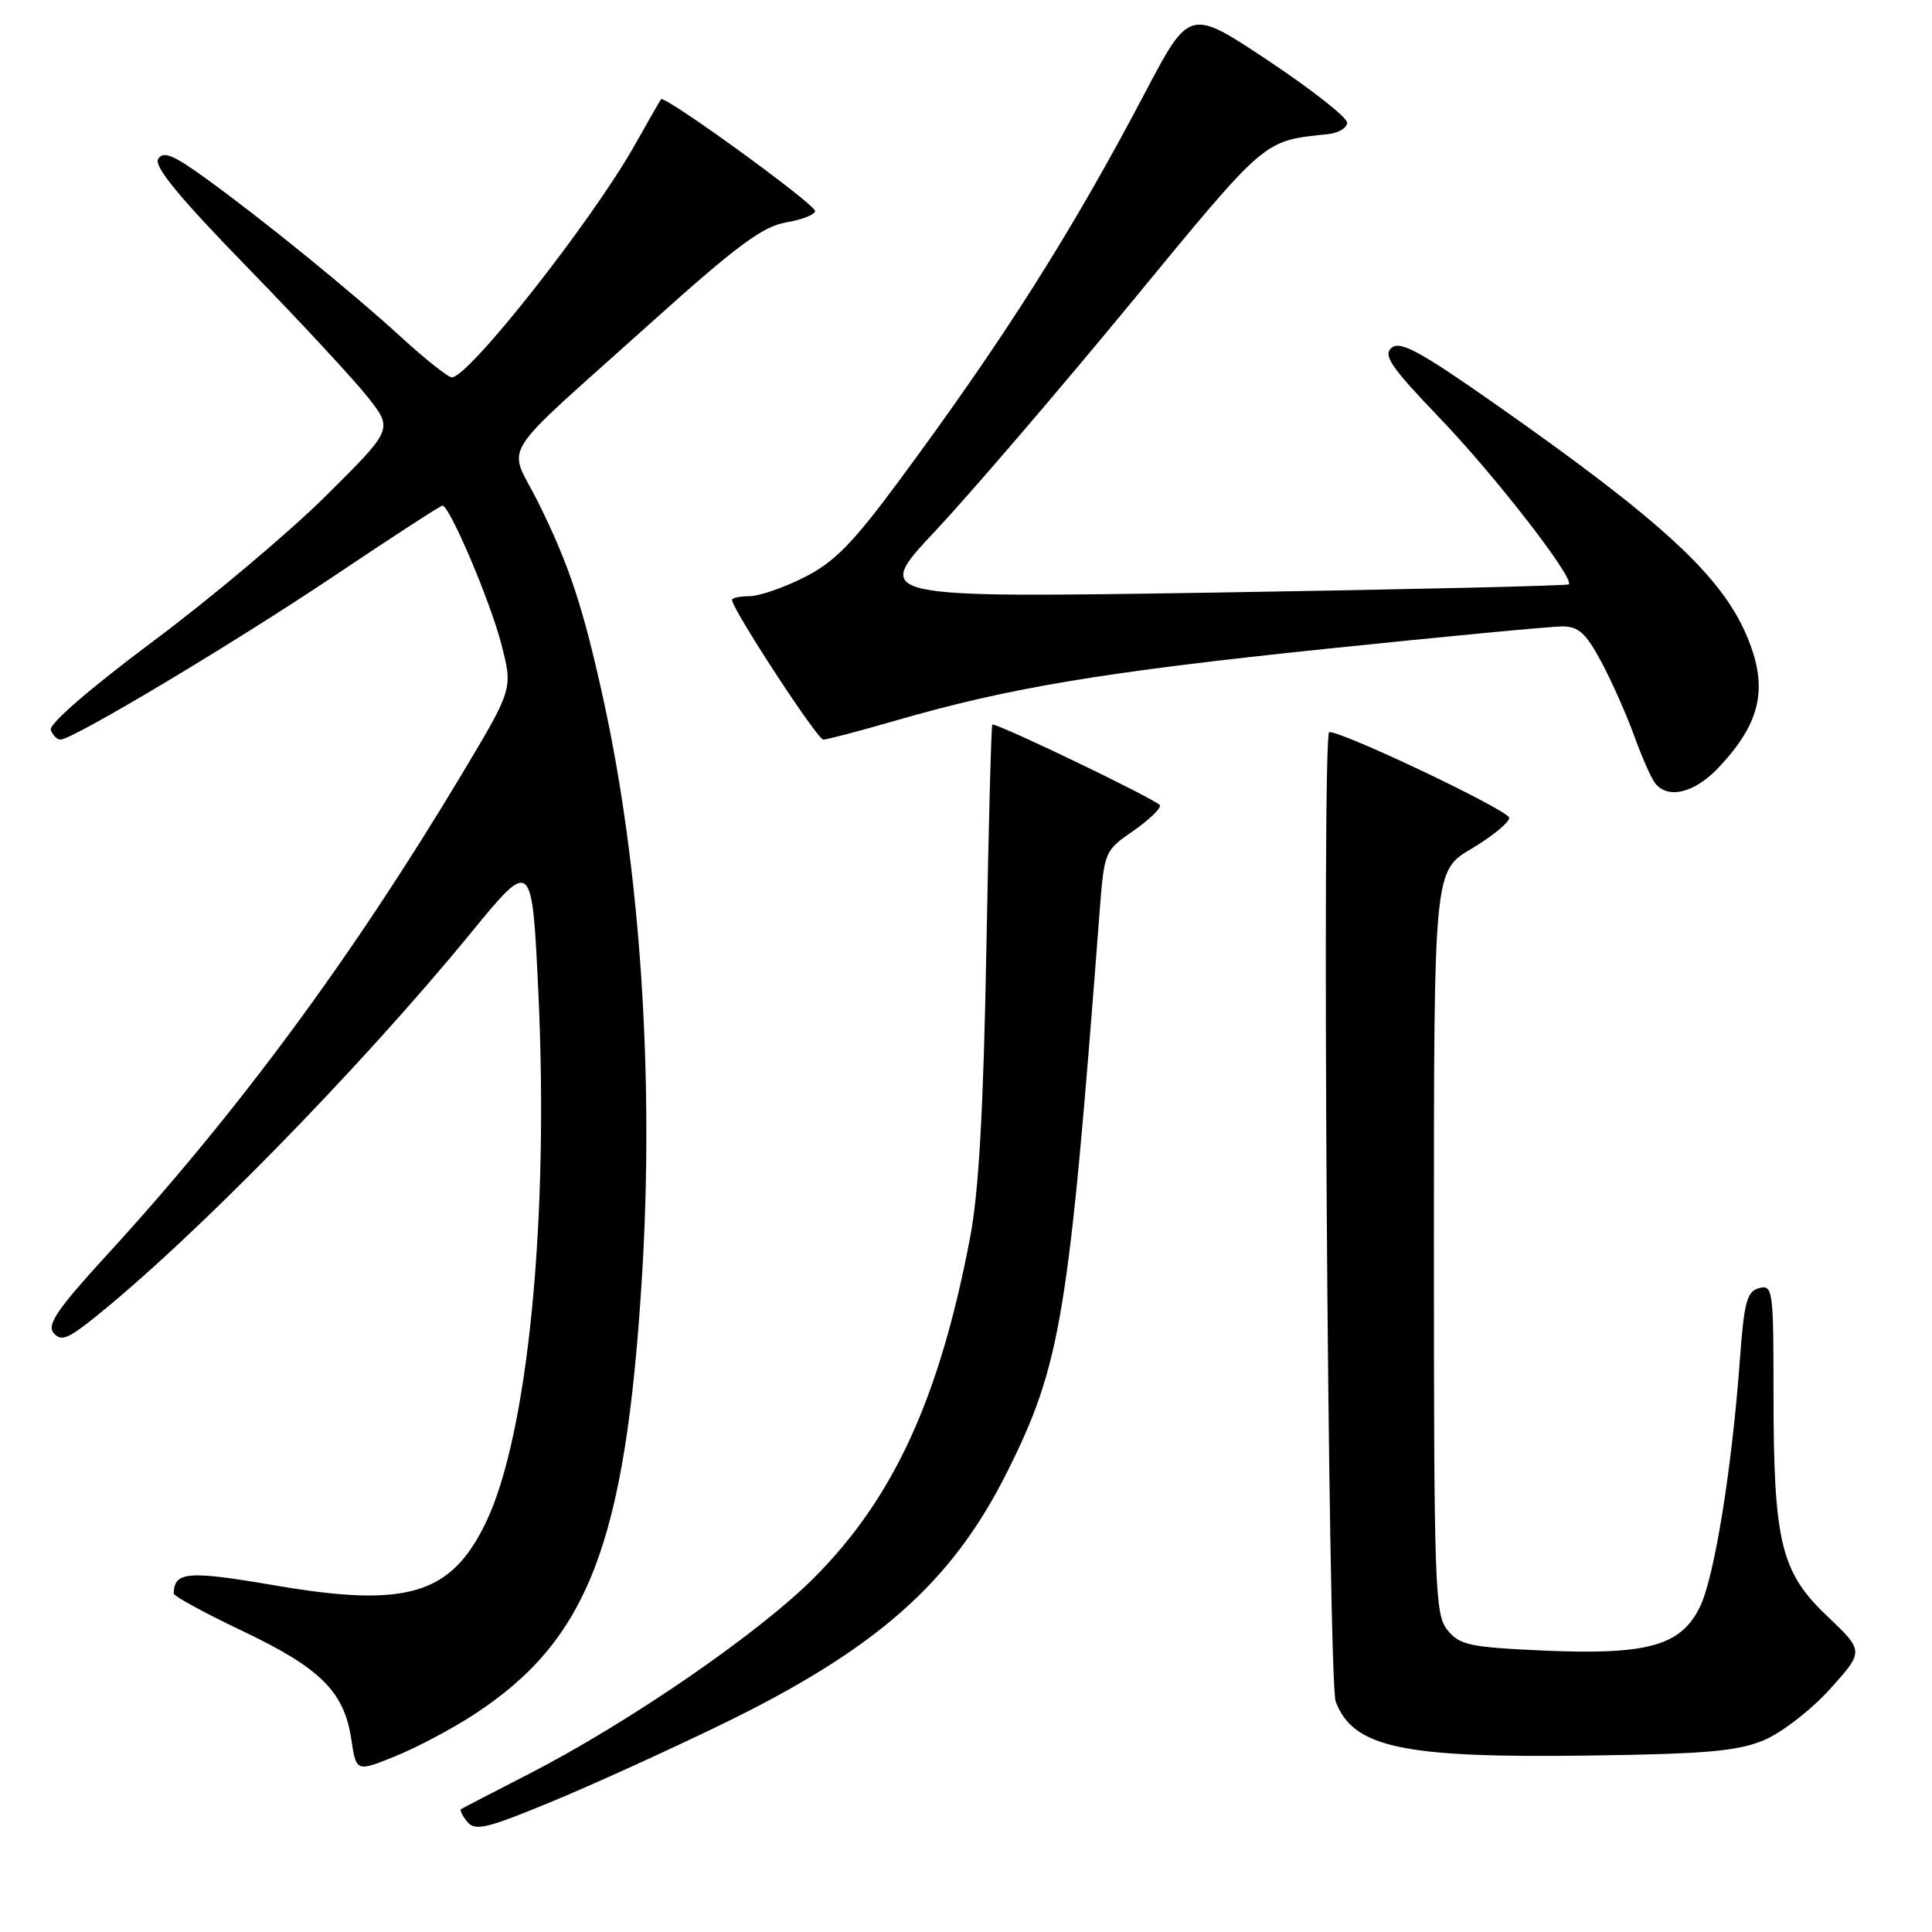 <?xml version="1.0" encoding="UTF-8" standalone="no"?>
<!DOCTYPE svg PUBLIC "-//W3C//DTD SVG 1.1//EN" "http://www.w3.org/Graphics/SVG/1.1/DTD/svg11.dtd" >
<svg xmlns="http://www.w3.org/2000/svg" xmlns:xlink="http://www.w3.org/1999/xlink" version="1.1" viewBox="0 0 256 256">
 <g >
 <path fill="currentColor"
d=" M 95.50 228.55 C 116.13 218.54 126.12 209.72 133.45 195.05 C 140.58 180.78 141.61 174.54 145.68 121.13 C 146.31 112.82 146.34 112.74 150.12 110.13 C 152.21 108.68 153.82 107.14 153.70 106.71 C 153.52 106.10 132.59 96.00 131.49 96.00 C 131.35 96.00 130.99 109.39 130.70 125.75 C 130.31 147.07 129.70 157.91 128.54 164.00 C 124.49 185.27 118.40 198.53 107.84 209.09 C 100.44 216.49 83.32 228.26 70.00 235.10 C 65.33 237.50 61.32 239.57 61.11 239.71 C 60.89 239.84 61.26 240.60 61.92 241.40 C 62.95 242.65 64.49 242.29 72.81 238.85 C 78.14 236.66 88.35 232.02 95.50 228.55 Z  M 62.76 227.21 C 77.91 217.36 82.85 204.58 85.04 169.59 C 86.72 142.86 84.87 115.06 79.93 92.57 C 77.26 80.43 75.41 74.83 71.32 66.58 C 67.30 58.47 65.34 61.58 86.41 42.63 C 97.61 32.56 101.07 30.00 104.16 29.47 C 106.27 29.12 108.00 28.43 108.00 27.96 C 108.00 27.04 88.05 12.56 87.59 13.15 C 87.45 13.34 85.88 16.07 84.12 19.20 C 78.47 29.24 62.12 50.00 59.87 50.00 C 59.38 50.00 56.40 47.64 53.24 44.75 C 46.55 38.63 34.78 29.06 27.15 23.55 C 22.96 20.52 21.63 19.98 20.96 21.06 C 20.36 22.04 23.72 26.12 32.81 35.46 C 39.79 42.63 46.98 50.39 48.79 52.69 C 52.07 56.88 52.07 56.88 43.20 65.69 C 38.31 70.54 28.00 79.22 20.28 84.98 C 11.87 91.26 6.43 95.97 6.73 96.73 C 6.99 97.43 7.57 98.00 8.01 98.00 C 9.64 98.00 30.97 85.24 44.33 76.28 C 51.93 71.18 58.36 67.00 58.63 67.00 C 59.58 67.00 64.96 79.65 66.44 85.39 C 67.96 91.27 67.96 91.27 61.31 102.39 C 46.71 126.78 31.52 147.37 14.09 166.37 C 7.65 173.40 6.19 175.53 7.09 176.61 C 8.03 177.74 8.90 177.45 12.07 174.95 C 25.10 164.63 47.60 141.68 62.40 123.61 C 70.50 113.72 70.50 113.72 71.34 131.61 C 72.75 161.75 69.93 190.17 64.40 201.70 C 59.79 211.31 53.94 213.07 36.53 210.09 C 24.86 208.09 23.09 208.23 23.02 211.14 C 23.01 211.49 27.09 213.72 32.08 216.09 C 42.44 221.01 45.60 224.15 46.54 230.41 C 47.20 234.81 47.20 234.81 52.35 232.72 C 55.18 231.58 59.87 229.10 62.76 227.21 Z  M 233.76 230.57 C 236.10 229.58 240.04 226.53 242.51 223.78 C 247.00 218.79 247.00 218.79 242.11 214.14 C 235.95 208.30 235.00 204.33 235.00 184.54 C 235.00 170.93 234.90 170.21 233.10 170.68 C 231.47 171.11 231.10 172.50 230.53 180.34 C 229.47 194.74 227.16 209.01 225.25 212.92 C 222.73 218.08 218.31 219.31 204.55 218.71 C 194.76 218.27 193.41 217.99 191.80 216.00 C 190.12 213.93 190.00 210.46 190.00 164.60 C 190.00 115.41 190.00 115.41 194.98 112.46 C 197.72 110.83 199.97 108.99 199.98 108.37 C 200.00 107.42 178.12 97.00 176.13 97.00 C 175.12 97.00 175.97 222.79 176.99 225.48 C 179.31 231.57 185.83 232.96 210.50 232.62 C 226.11 232.41 230.26 232.04 233.76 230.57 Z  M 227.68 101.75 C 233.33 95.78 234.35 91.17 231.51 84.38 C 228.16 76.36 220.32 69.11 198.16 53.56 C 188.20 46.57 185.55 45.13 184.40 46.08 C 183.22 47.06 184.30 48.64 190.76 55.38 C 198.09 63.01 208.69 76.68 207.87 77.43 C 207.67 77.62 186.82 78.10 161.55 78.51 C 115.59 79.24 115.59 79.24 123.92 70.37 C 128.50 65.49 140.12 51.95 149.74 40.27 C 168.05 18.04 167.28 18.71 176.00 17.77 C 177.38 17.62 178.50 16.94 178.50 16.25 C 178.50 15.56 173.80 11.86 168.06 8.04 C 157.62 1.09 157.62 1.09 151.72 12.29 C 142.02 30.74 133.05 44.89 119.09 63.76 C 112.98 72.02 110.53 74.51 106.55 76.51 C 103.83 77.88 100.57 79.00 99.30 79.00 C 98.04 79.00 97.00 79.22 97.00 79.49 C 97.00 80.70 108.30 98.00 109.09 98.00 C 109.57 98.00 113.87 96.87 118.64 95.49 C 133.68 91.13 146.15 89.05 175.67 85.98 C 191.45 84.34 205.55 83.00 207.02 83.00 C 209.17 83.00 210.16 83.91 212.21 87.75 C 213.60 90.36 215.55 94.75 216.54 97.50 C 217.53 100.25 218.77 103.06 219.29 103.75 C 220.96 105.94 224.51 105.10 227.68 101.75 Z "/>
</g>
</svg>